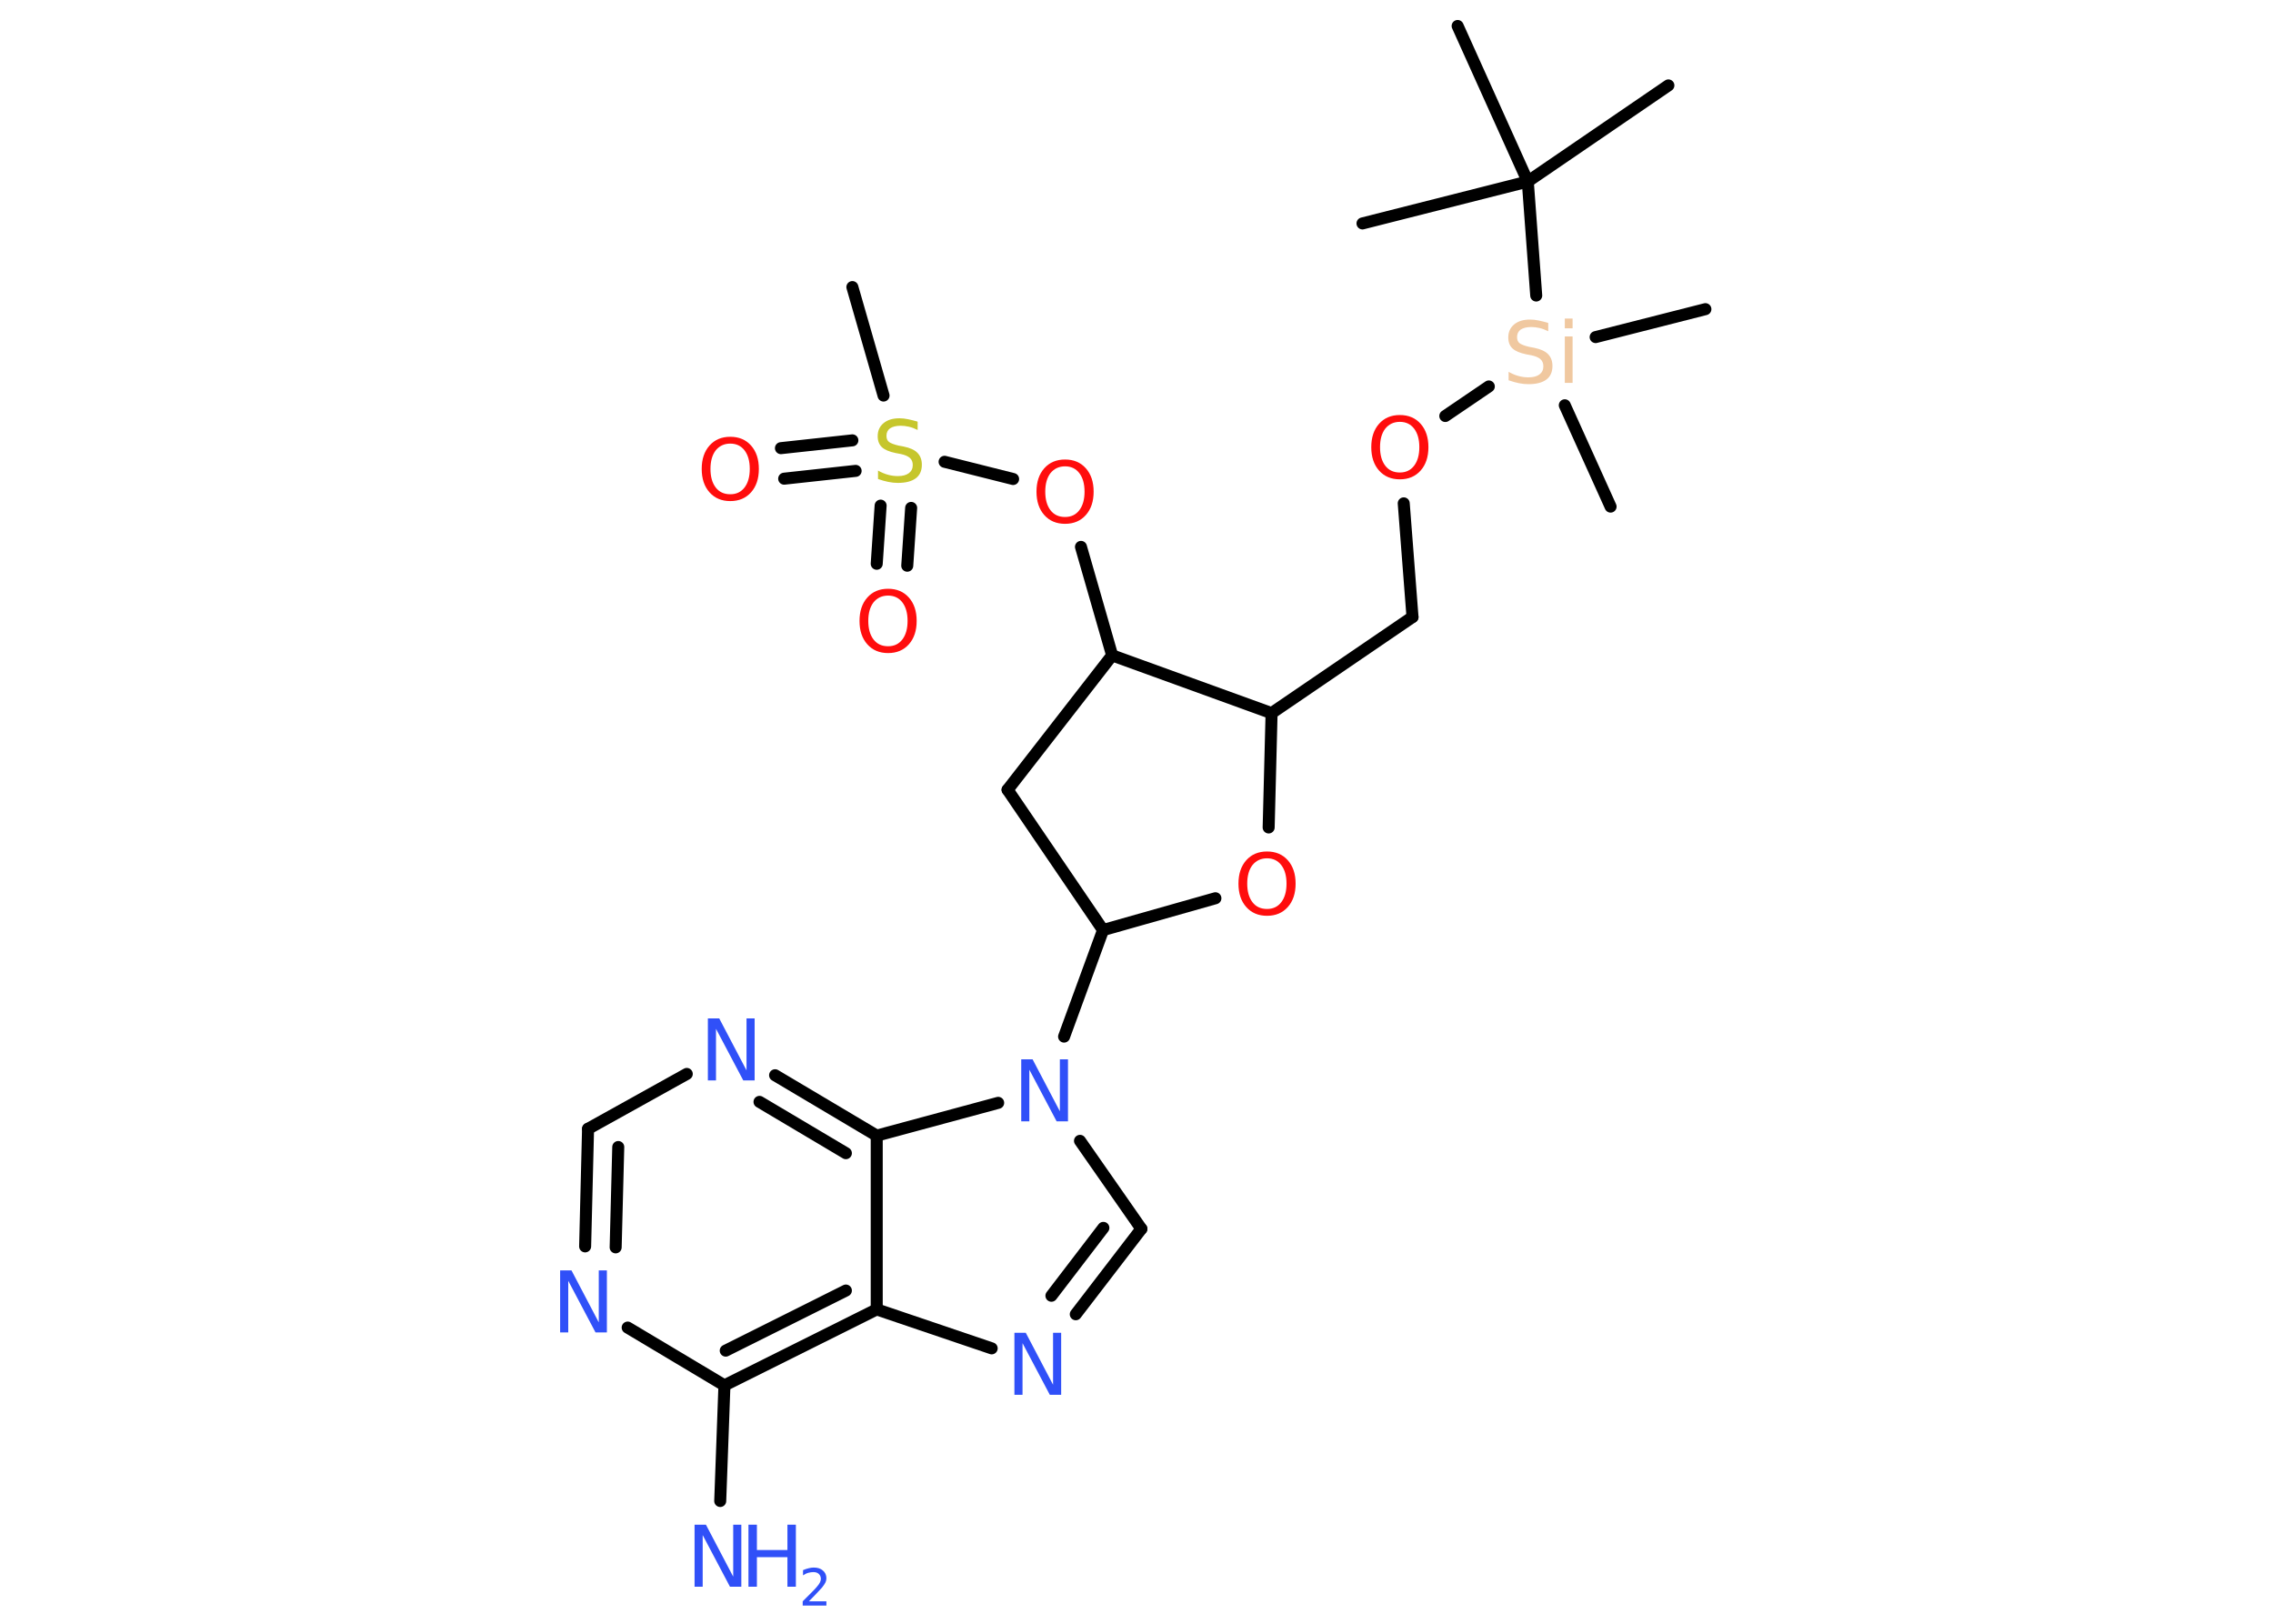 <?xml version='1.0' encoding='UTF-8'?>
<!DOCTYPE svg PUBLIC "-//W3C//DTD SVG 1.1//EN" "http://www.w3.org/Graphics/SVG/1.1/DTD/svg11.dtd">
<svg version='1.2' xmlns='http://www.w3.org/2000/svg' xmlns:xlink='http://www.w3.org/1999/xlink' width='70.0mm' height='50.0mm' viewBox='0 0 70.0 50.0'>
  <desc>Generated by the Chemistry Development Kit (http://github.com/cdk)</desc>
  <g stroke-linecap='round' stroke-linejoin='round' stroke='#000000' stroke-width='.37' fill='#3050F8'>
    <rect x='.0' y='.0' width='70.0' height='50.0' fill='#FFFFFF' stroke='none'/>
    <g id='mol1' class='mol'>
      <line id='mol1bnd1' class='bond' x1='51.38' y1='2.63' x2='47.05' y2='5.59'/>
      <line id='mol1bnd2' class='bond' x1='47.05' y1='5.59' x2='44.89' y2='.8'/>
      <line id='mol1bnd3' class='bond' x1='47.05' y1='5.59' x2='41.96' y2='6.88'/>
      <line id='mol1bnd4' class='bond' x1='47.05' y1='5.59' x2='47.31' y2='9.1'/>
      <line id='mol1bnd5' class='bond' x1='48.19' y1='12.48' x2='49.6' y2='15.6'/>
      <line id='mol1bnd6' class='bond' x1='49.14' y1='10.38' x2='52.52' y2='9.52'/>
      <line id='mol1bnd7' class='bond' x1='45.85' y1='11.9' x2='44.51' y2='12.81'/>
      <line id='mol1bnd8' class='bond' x1='43.23' y1='15.5' x2='43.5' y2='19.0'/>
      <line id='mol1bnd9' class='bond' x1='43.5' y1='19.0' x2='39.16' y2='21.96'/>
      <line id='mol1bnd10' class='bond' x1='39.16' y1='21.96' x2='39.07' y2='25.48'/>
      <line id='mol1bnd11' class='bond' x1='37.43' y1='27.66' x2='33.97' y2='28.64'/>
      <line id='mol1bnd12' class='bond' x1='33.97' y1='28.64' x2='32.77' y2='31.92'/>
      <line id='mol1bnd13' class='bond' x1='33.26' y1='35.13' x2='35.15' y2='37.84'/>
      <g id='mol1bnd14' class='bond'>
        <line x1='33.13' y1='40.47' x2='35.15' y2='37.84'/>
        <line x1='32.38' y1='39.9' x2='33.98' y2='37.81'/>
      </g>
      <line id='mol1bnd15' class='bond' x1='30.54' y1='41.52' x2='27.0' y2='40.32'/>
      <g id='mol1bnd16' class='bond'>
        <line x1='22.31' y1='42.66' x2='27.0' y2='40.32'/>
        <line x1='22.35' y1='41.59' x2='26.05' y2='39.74'/>
      </g>
      <line id='mol1bnd17' class='bond' x1='22.31' y1='42.66' x2='22.18' y2='46.22'/>
      <line id='mol1bnd18' class='bond' x1='22.31' y1='42.66' x2='19.33' y2='40.88'/>
      <g id='mol1bnd19' class='bond'>
        <line x1='18.11' y1='34.76' x2='18.02' y2='38.38'/>
        <line x1='19.04' y1='35.32' x2='18.96' y2='38.41'/>
      </g>
      <line id='mol1bnd20' class='bond' x1='18.11' y1='34.76' x2='21.15' y2='33.07'/>
      <g id='mol1bnd21' class='bond'>
        <line x1='27.0' y1='34.97' x2='23.87' y2='33.11'/>
        <line x1='26.05' y1='35.51' x2='23.39' y2='33.93'/>
      </g>
      <line id='mol1bnd22' class='bond' x1='27.0' y1='40.32' x2='27.0' y2='34.97'/>
      <line id='mol1bnd23' class='bond' x1='30.74' y1='33.96' x2='27.0' y2='34.97'/>
      <line id='mol1bnd24' class='bond' x1='33.97' y1='28.64' x2='31.03' y2='24.32'/>
      <line id='mol1bnd25' class='bond' x1='31.03' y1='24.32' x2='34.25' y2='20.18'/>
      <line id='mol1bnd26' class='bond' x1='39.16' y1='21.96' x2='34.25' y2='20.18'/>
      <line id='mol1bnd27' class='bond' x1='34.25' y1='20.18' x2='33.29' y2='16.84'/>
      <line id='mol1bnd28' class='bond' x1='31.2' y1='14.75' x2='29.09' y2='14.22'/>
      <line id='mol1bnd29' class='bond' x1='27.21' y1='12.18' x2='26.25' y2='8.84'/>
      <g id='mol1bnd30' class='bond'>
        <line x1='26.35' y1='14.5' x2='24.15' y2='14.74'/>
        <line x1='26.25' y1='13.56' x2='24.05' y2='13.8'/>
      </g>
      <g id='mol1bnd31' class='bond'>
        <line x1='28.06' y1='15.64' x2='27.94' y2='17.42'/>
        <line x1='27.12' y1='15.57' x2='27.0' y2='17.36'/>
      </g>
      <path id='mol1atm5' class='atom' d='M47.68 9.95v.25q-.14 -.07 -.27 -.1q-.13 -.03 -.25 -.03q-.21 .0 -.33 .08q-.11 .08 -.11 .23q.0 .13 .08 .19q.08 .06 .29 .11l.16 .03q.29 .06 .42 .19q.14 .14 .14 .37q.0 .28 -.19 .42q-.19 .14 -.55 .14q-.14 .0 -.29 -.03q-.15 -.03 -.32 -.09v-.26q.16 .09 .31 .13q.15 .04 .3 .04q.22 .0 .34 -.09q.12 -.09 .12 -.25q.0 -.14 -.09 -.22q-.09 -.08 -.28 -.12l-.16 -.03q-.29 -.06 -.42 -.18q-.13 -.12 -.13 -.34q.0 -.25 .18 -.4q.18 -.15 .49 -.15q.13 .0 .27 .03q.14 .03 .28 .07zM48.19 10.36h.24v1.43h-.24v-1.43zM48.19 9.81h.24v.3h-.24v-.3z' stroke='none' fill='#F0C8A0'/>
      <path id='mol1atm8' class='atom' d='M43.11 12.99q-.28 .0 -.45 .21q-.16 .21 -.16 .57q.0 .36 .16 .57q.16 .21 .45 .21q.28 .0 .44 -.21q.16 -.21 .16 -.57q.0 -.36 -.16 -.57q-.16 -.21 -.44 -.21zM43.11 12.78q.4 .0 .64 .27q.24 .27 .24 .72q.0 .45 -.24 .72q-.24 .27 -.64 .27q-.4 .0 -.64 -.27q-.24 -.27 -.24 -.72q.0 -.45 .24 -.72q.24 -.27 .64 -.27z' stroke='none' fill='#FF0D0D'/>
      <path id='mol1atm11' class='atom' d='M39.02 26.43q-.28 .0 -.45 .21q-.16 .21 -.16 .57q.0 .36 .16 .57q.16 .21 .45 .21q.28 .0 .44 -.21q.16 -.21 .16 -.57q.0 -.36 -.16 -.57q-.16 -.21 -.44 -.21zM39.02 26.22q.4 .0 .64 .27q.24 .27 .24 .72q.0 .45 -.24 .72q-.24 .27 -.64 .27q-.4 .0 -.64 -.27q-.24 -.27 -.24 -.72q.0 -.45 .24 -.72q.24 -.27 .64 -.27z' stroke='none' fill='#FF0D0D'/>
      <path id='mol1atm13' class='atom' d='M31.45 32.62h.35l.84 1.6v-1.6h.25v1.91h-.35l-.84 -1.59v1.59h-.25v-1.91z' stroke='none'/>
      <path id='mol1atm15' class='atom' d='M31.24 41.04h.35l.84 1.6v-1.6h.25v1.91h-.35l-.84 -1.59v1.59h-.25v-1.91z' stroke='none'/>
      <g id='mol1atm18' class='atom'>
        <path d='M21.39 46.95h.35l.84 1.6v-1.6h.25v1.91h-.35l-.84 -1.59v1.59h-.25v-1.91z' stroke='none'/>
        <path d='M23.05 46.95h.26v.78h.94v-.78h.26v1.91h-.26v-.91h-.94v.91h-.26v-1.91z' stroke='none'/>
        <path d='M24.91 49.31h.54v.13h-.73v-.13q.09 -.09 .24 -.24q.15 -.15 .19 -.2q.07 -.08 .1 -.14q.03 -.06 .03 -.11q.0 -.09 -.06 -.15q-.06 -.06 -.17 -.06q-.07 .0 -.15 .02q-.08 .02 -.17 .08v-.16q.09 -.04 .18 -.06q.08 -.02 .15 -.02q.18 .0 .28 .09q.11 .09 .11 .24q.0 .07 -.03 .13q-.03 .06 -.1 .15q-.02 .02 -.12 .13q-.1 .11 -.29 .3z' stroke='none'/>
      </g>
      <path id='mol1atm19' class='atom' d='M17.25 39.12h.35l.84 1.6v-1.6h.25v1.91h-.35l-.84 -1.59v1.59h-.25v-1.91z' stroke='none'/>
      <path id='mol1atm21' class='atom' d='M21.8 31.36h.35l.84 1.6v-1.6h.25v1.91h-.35l-.84 -1.59v1.59h-.25v-1.91z' stroke='none'/>
      <path id='mol1atm25' class='atom' d='M32.8 14.36q-.28 .0 -.45 .21q-.16 .21 -.16 .57q.0 .36 .16 .57q.16 .21 .45 .21q.28 .0 .44 -.21q.16 -.21 .16 -.57q.0 -.36 -.16 -.57q-.16 -.21 -.44 -.21zM32.8 14.15q.4 .0 .64 .27q.24 .27 .24 .72q.0 .45 -.24 .72q-.24 .27 -.64 .27q-.4 .0 -.64 -.27q-.24 -.27 -.24 -.72q.0 -.45 .24 -.72q.24 -.27 .64 -.27z' stroke='none' fill='#FF0D0D'/>
      <path id='mol1atm26' class='atom' d='M28.26 12.99v.25q-.14 -.07 -.27 -.1q-.13 -.03 -.25 -.03q-.21 .0 -.33 .08q-.11 .08 -.11 .23q.0 .13 .08 .19q.08 .06 .29 .11l.16 .03q.29 .06 .42 .19q.14 .14 .14 .37q.0 .28 -.19 .42q-.19 .14 -.55 .14q-.14 .0 -.29 -.03q-.15 -.03 -.32 -.09v-.26q.16 .09 .31 .13q.15 .04 .3 .04q.22 .0 .34 -.09q.12 -.09 .12 -.25q.0 -.14 -.09 -.22q-.09 -.08 -.28 -.12l-.16 -.03q-.29 -.06 -.42 -.18q-.13 -.12 -.13 -.34q.0 -.25 .18 -.4q.18 -.15 .49 -.15q.13 .0 .27 .03q.14 .03 .28 .07z' stroke='none' fill='#C6C62C'/>
      <path id='mol1atm28' class='atom' d='M22.49 13.66q-.28 .0 -.45 .21q-.16 .21 -.16 .57q.0 .36 .16 .57q.16 .21 .45 .21q.28 .0 .44 -.21q.16 -.21 .16 -.57q.0 -.36 -.16 -.57q-.16 -.21 -.44 -.21zM22.49 13.45q.4 .0 .64 .27q.24 .27 .24 .72q.0 .45 -.24 .72q-.24 .27 -.64 .27q-.4 .0 -.64 -.27q-.24 -.27 -.24 -.72q.0 -.45 .24 -.72q.24 -.27 .64 -.27z' stroke='none' fill='#FF0D0D'/>
      <path id='mol1atm29' class='atom' d='M27.35 18.34q-.28 .0 -.45 .21q-.16 .21 -.16 .57q.0 .36 .16 .57q.16 .21 .45 .21q.28 .0 .44 -.21q.16 -.21 .16 -.57q.0 -.36 -.16 -.57q-.16 -.21 -.44 -.21zM27.35 18.13q.4 .0 .64 .27q.24 .27 .24 .72q.0 .45 -.24 .72q-.24 .27 -.64 .27q-.4 .0 -.64 -.27q-.24 -.27 -.24 -.72q.0 -.45 .24 -.72q.24 -.27 .64 -.27z' stroke='none' fill='#FF0D0D'/>
    </g>
  </g>
</svg>
